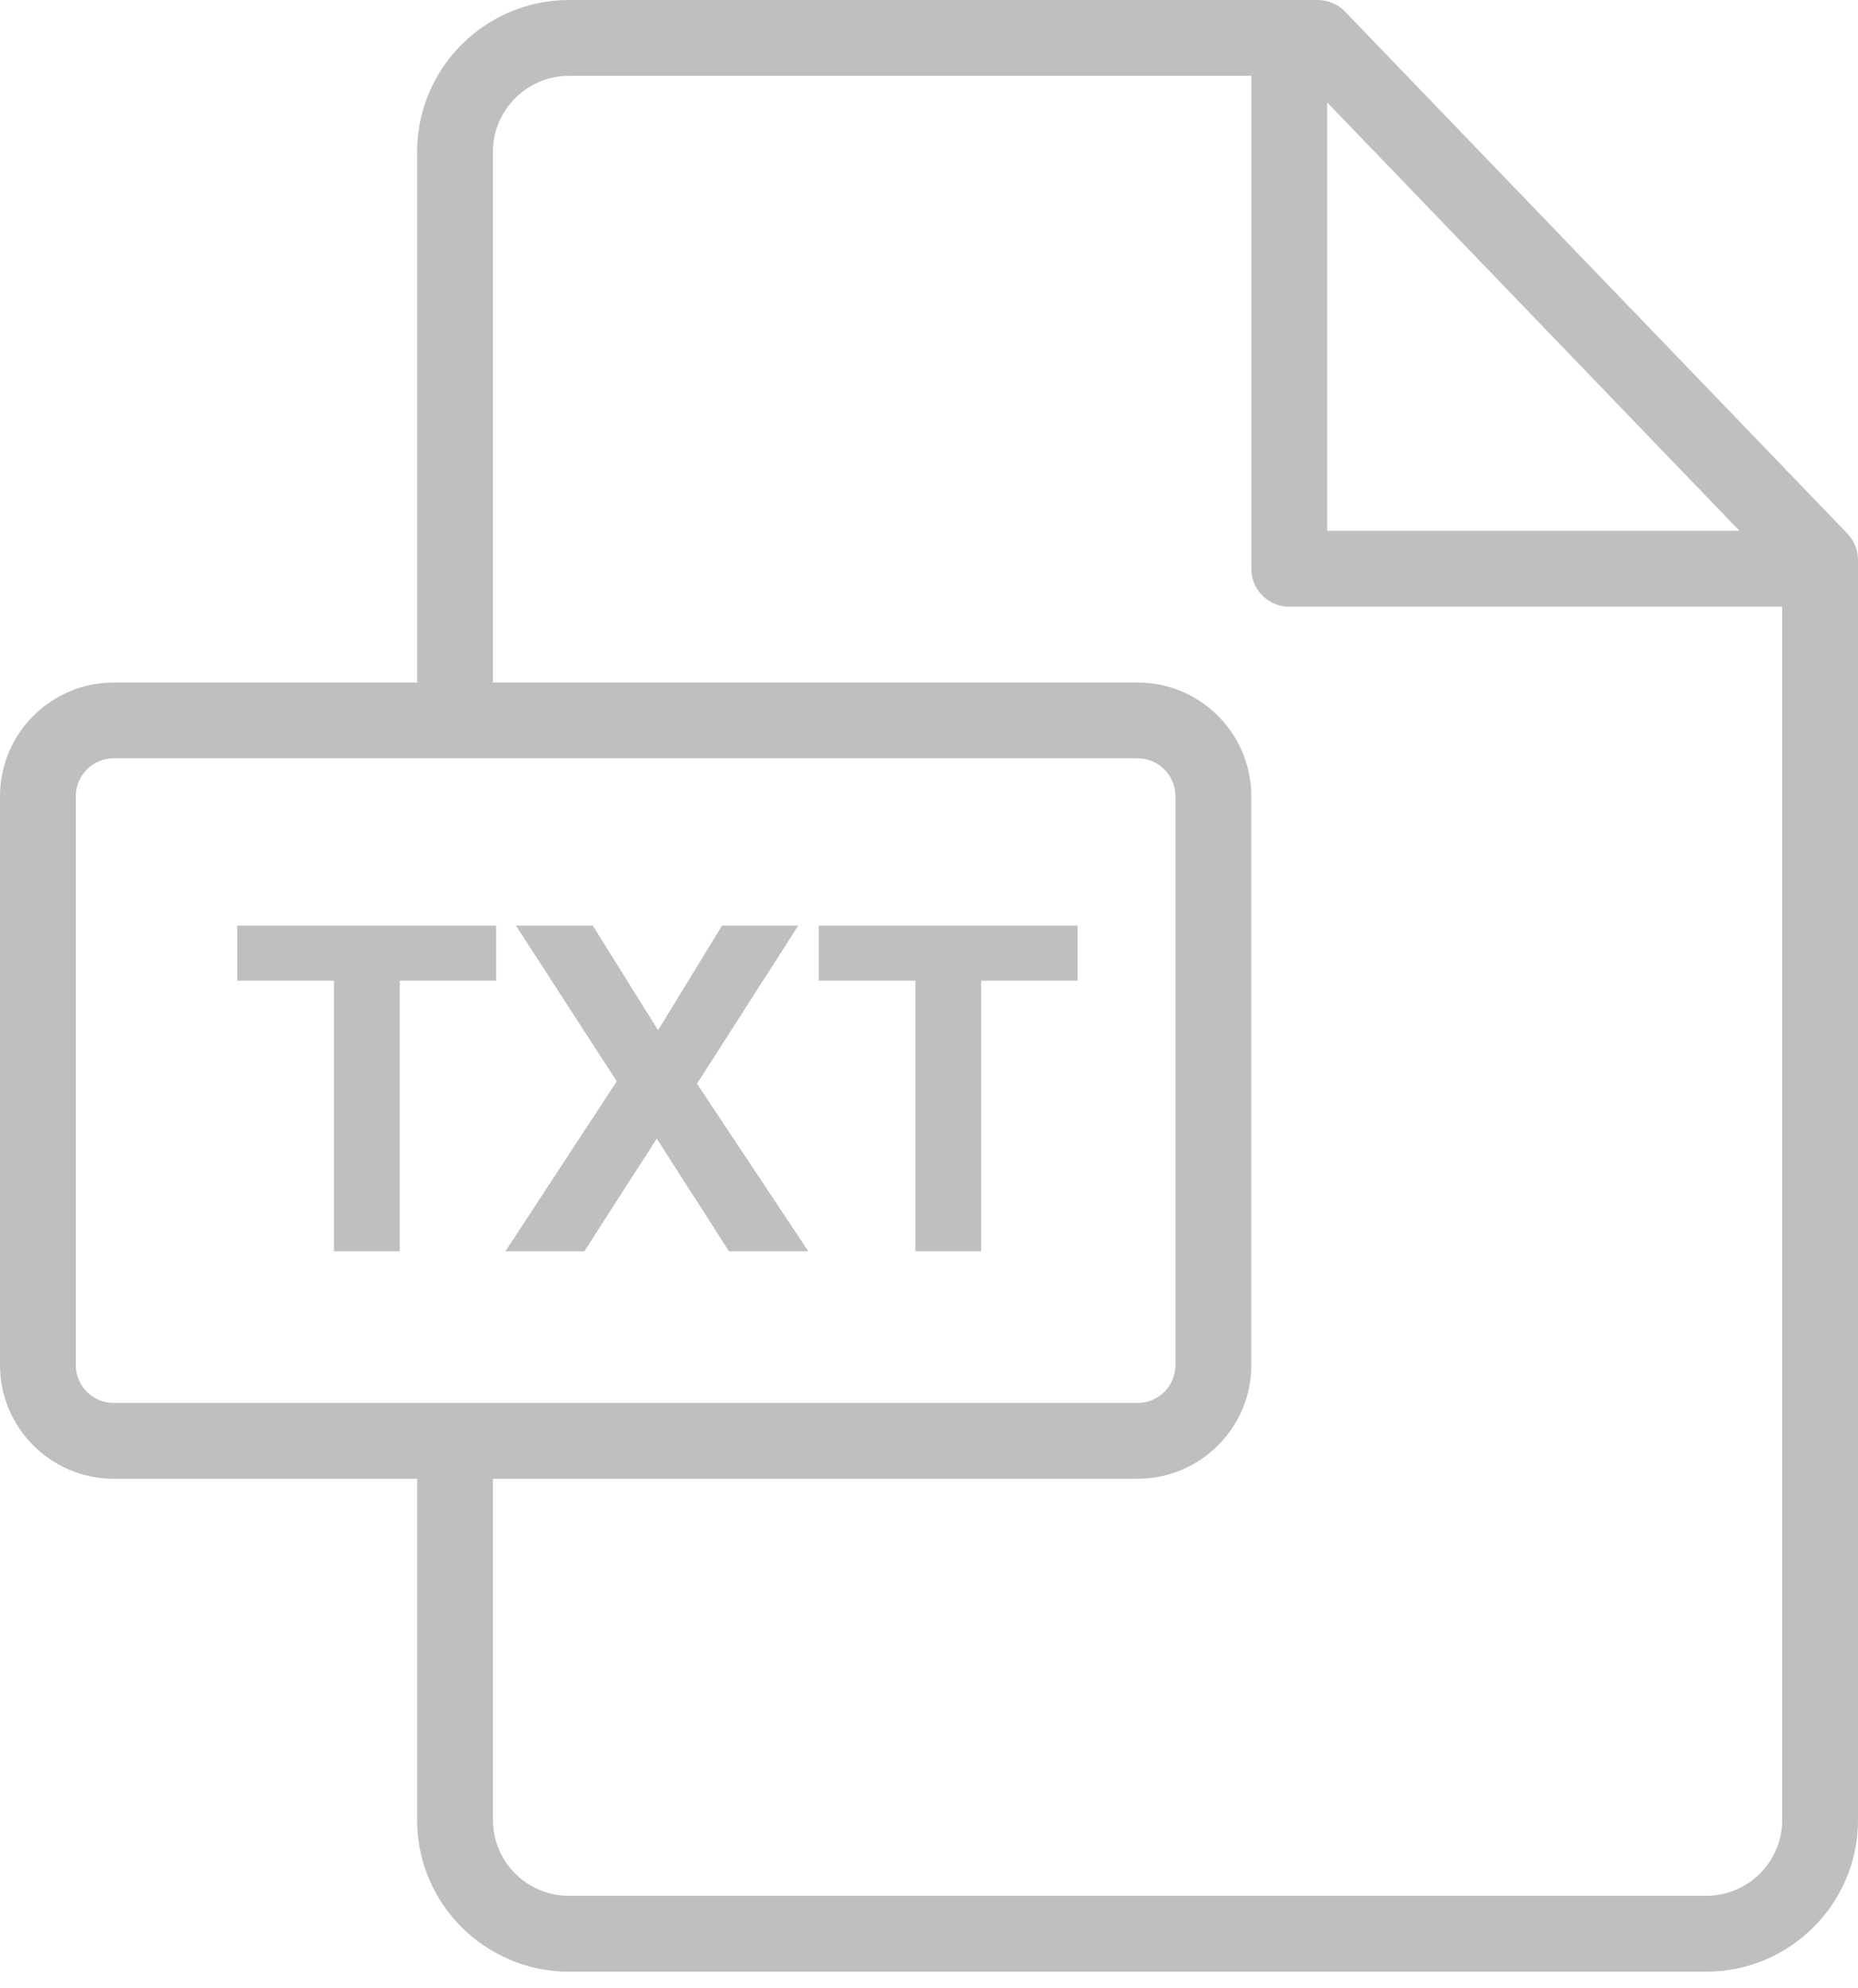 <svg width="57" height="61" viewBox="0 0 57 61" fill="none" xmlns="http://www.w3.org/2000/svg">
<path d="M56.675 16.37L41.264 0.357C41.044 0.129 40.742 0 40.426 0H17.457C14.887 0 12.796 2.09 12.796 4.66V20.939H3.487C1.565 20.939 0 22.503 0 24.426V41.881C0 43.803 1.565 45.367 3.487 45.367H12.796V55.838C12.796 58.403 14.887 60.49 17.457 60.49H52.338C54.909 60.49 57 58.404 57 55.841V17.176C57 16.876 56.883 16.587 56.675 16.37ZM40.714 3.141L53.365 16.286H40.714V3.141ZM3.487 43.041C2.847 43.041 2.326 42.52 2.326 41.881V24.426C2.326 23.786 2.847 23.265 3.487 23.265H34.9C35.54 23.265 36.061 23.786 36.061 24.426V41.881C36.061 42.52 35.54 43.041 34.9 43.041H3.487ZM54.673 55.841C54.673 57.121 53.626 58.163 52.338 58.163H17.457C16.17 58.163 15.123 57.12 15.123 55.838V45.367H34.9C36.823 45.367 38.388 43.803 38.388 41.881V24.426C38.388 22.503 36.823 20.939 34.9 20.939H15.122V4.66C15.122 3.373 16.17 2.326 17.457 2.326H38.388V17.449C38.388 18.091 38.909 18.612 39.551 18.612H54.673V55.841Z" fill="#BFBFBF"/>
<path d="M25.117 28.396V30.086H28.082V38.388H30.099V30.086H33.058V28.396H25.117Z" fill="#BFBFBF"/>
<path d="M7.279 28.396V30.086H10.245V38.388H12.262V30.086H15.22V28.396H7.279Z" fill="#BFBFBF"/>
<path d="M21.382 33.248L24.49 28.396H22.152L20.189 31.606L18.185 28.396H15.827L18.921 33.173L15.506 38.388H17.926L20.148 34.932L22.363 38.388H24.797L21.382 33.248Z" fill="#BFBFBF"/>
</svg>
